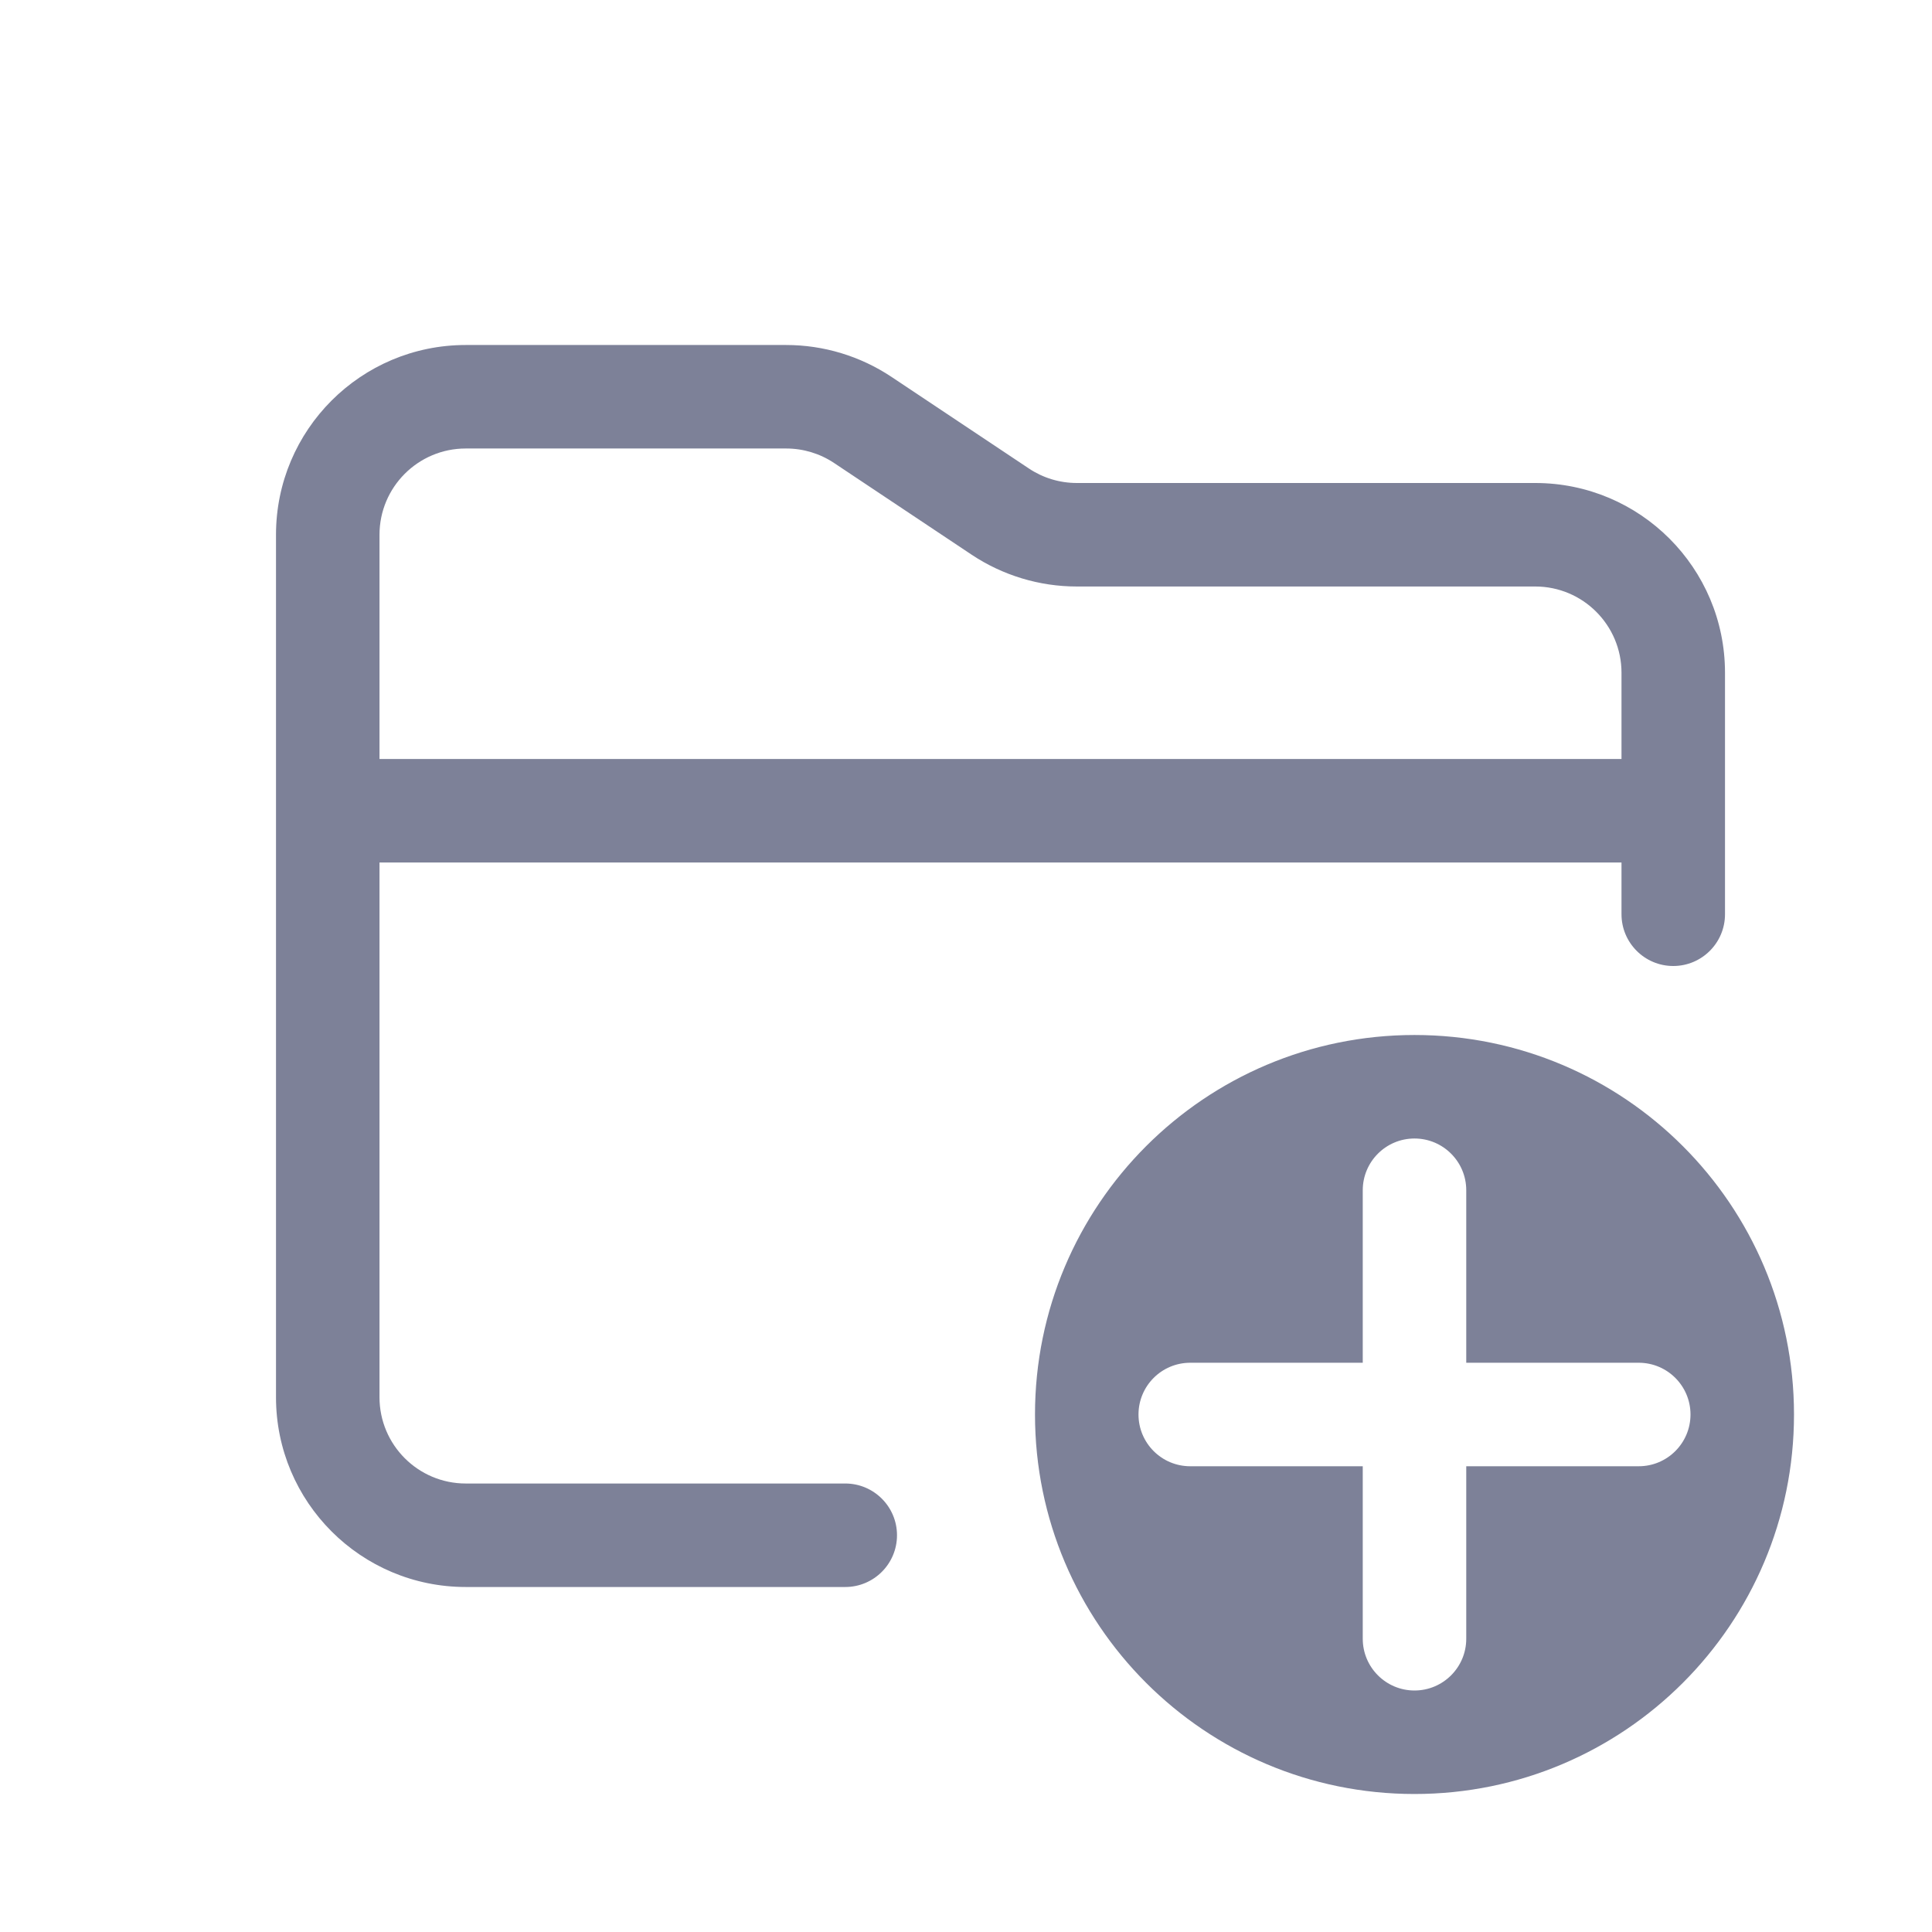 <svg width="28" height="28" viewBox="0 0 28 28" fill="none" xmlns="http://www.w3.org/2000/svg">
<path fill-rule="evenodd" clip-rule="evenodd" d="M4 20.25C4 21.769 5.231 23 6.75 23H12.25C12.664 23 13 22.664 13 22.25C13 21.836 12.664 21.5 12.25 21.5H6.75C6.06 21.5 5.5 20.94 5.5 20.25V12.5H23.5V13.25C23.5 13.664 23.836 14 24.25 14C24.664 14 25 13.664 25 13.25V9.75C25 8.231 23.769 7 22.25 7H15.606C15.359 7 15.117 6.927 14.912 6.79L12.92 5.462C12.468 5.161 11.937 5 11.394 5H6.75C5.231 5 4 6.231 4 7.75V20.25ZM6.75 6.5C6.06 6.5 5.5 7.06 5.5 7.75V11H23.5V9.75C23.5 9.06 22.94 8.5 22.25 8.5H15.606C15.063 8.5 14.532 8.339 14.08 8.038L12.088 6.71C11.883 6.573 11.641 6.5 11.394 6.5H6.75Z" fill="#7D8198"/>
<path fill-rule="evenodd" clip-rule="evenodd" d="M20.5 26C23.538 26 26 23.538 26 20.5C26 17.462 23.538 15 20.5 15C17.462 15 15 17.462 15 20.5C15 23.538 17.462 26 20.5 26ZM21.25 17.25C21.25 16.836 20.914 16.5 20.5 16.5C20.086 16.5 19.75 16.836 19.75 17.25V19.75H17.25C16.835 19.75 16.5 20.086 16.5 20.5C16.5 20.914 16.835 21.25 17.25 21.25H19.75V23.75C19.75 24.164 20.086 24.5 20.5 24.5C20.914 24.5 21.25 24.164 21.25 23.75V21.25H23.75C24.164 21.25 24.5 20.914 24.5 20.5C24.5 20.086 24.164 19.75 23.75 19.75H21.25V17.25Z" fill="#7D8198"/>
</svg>
